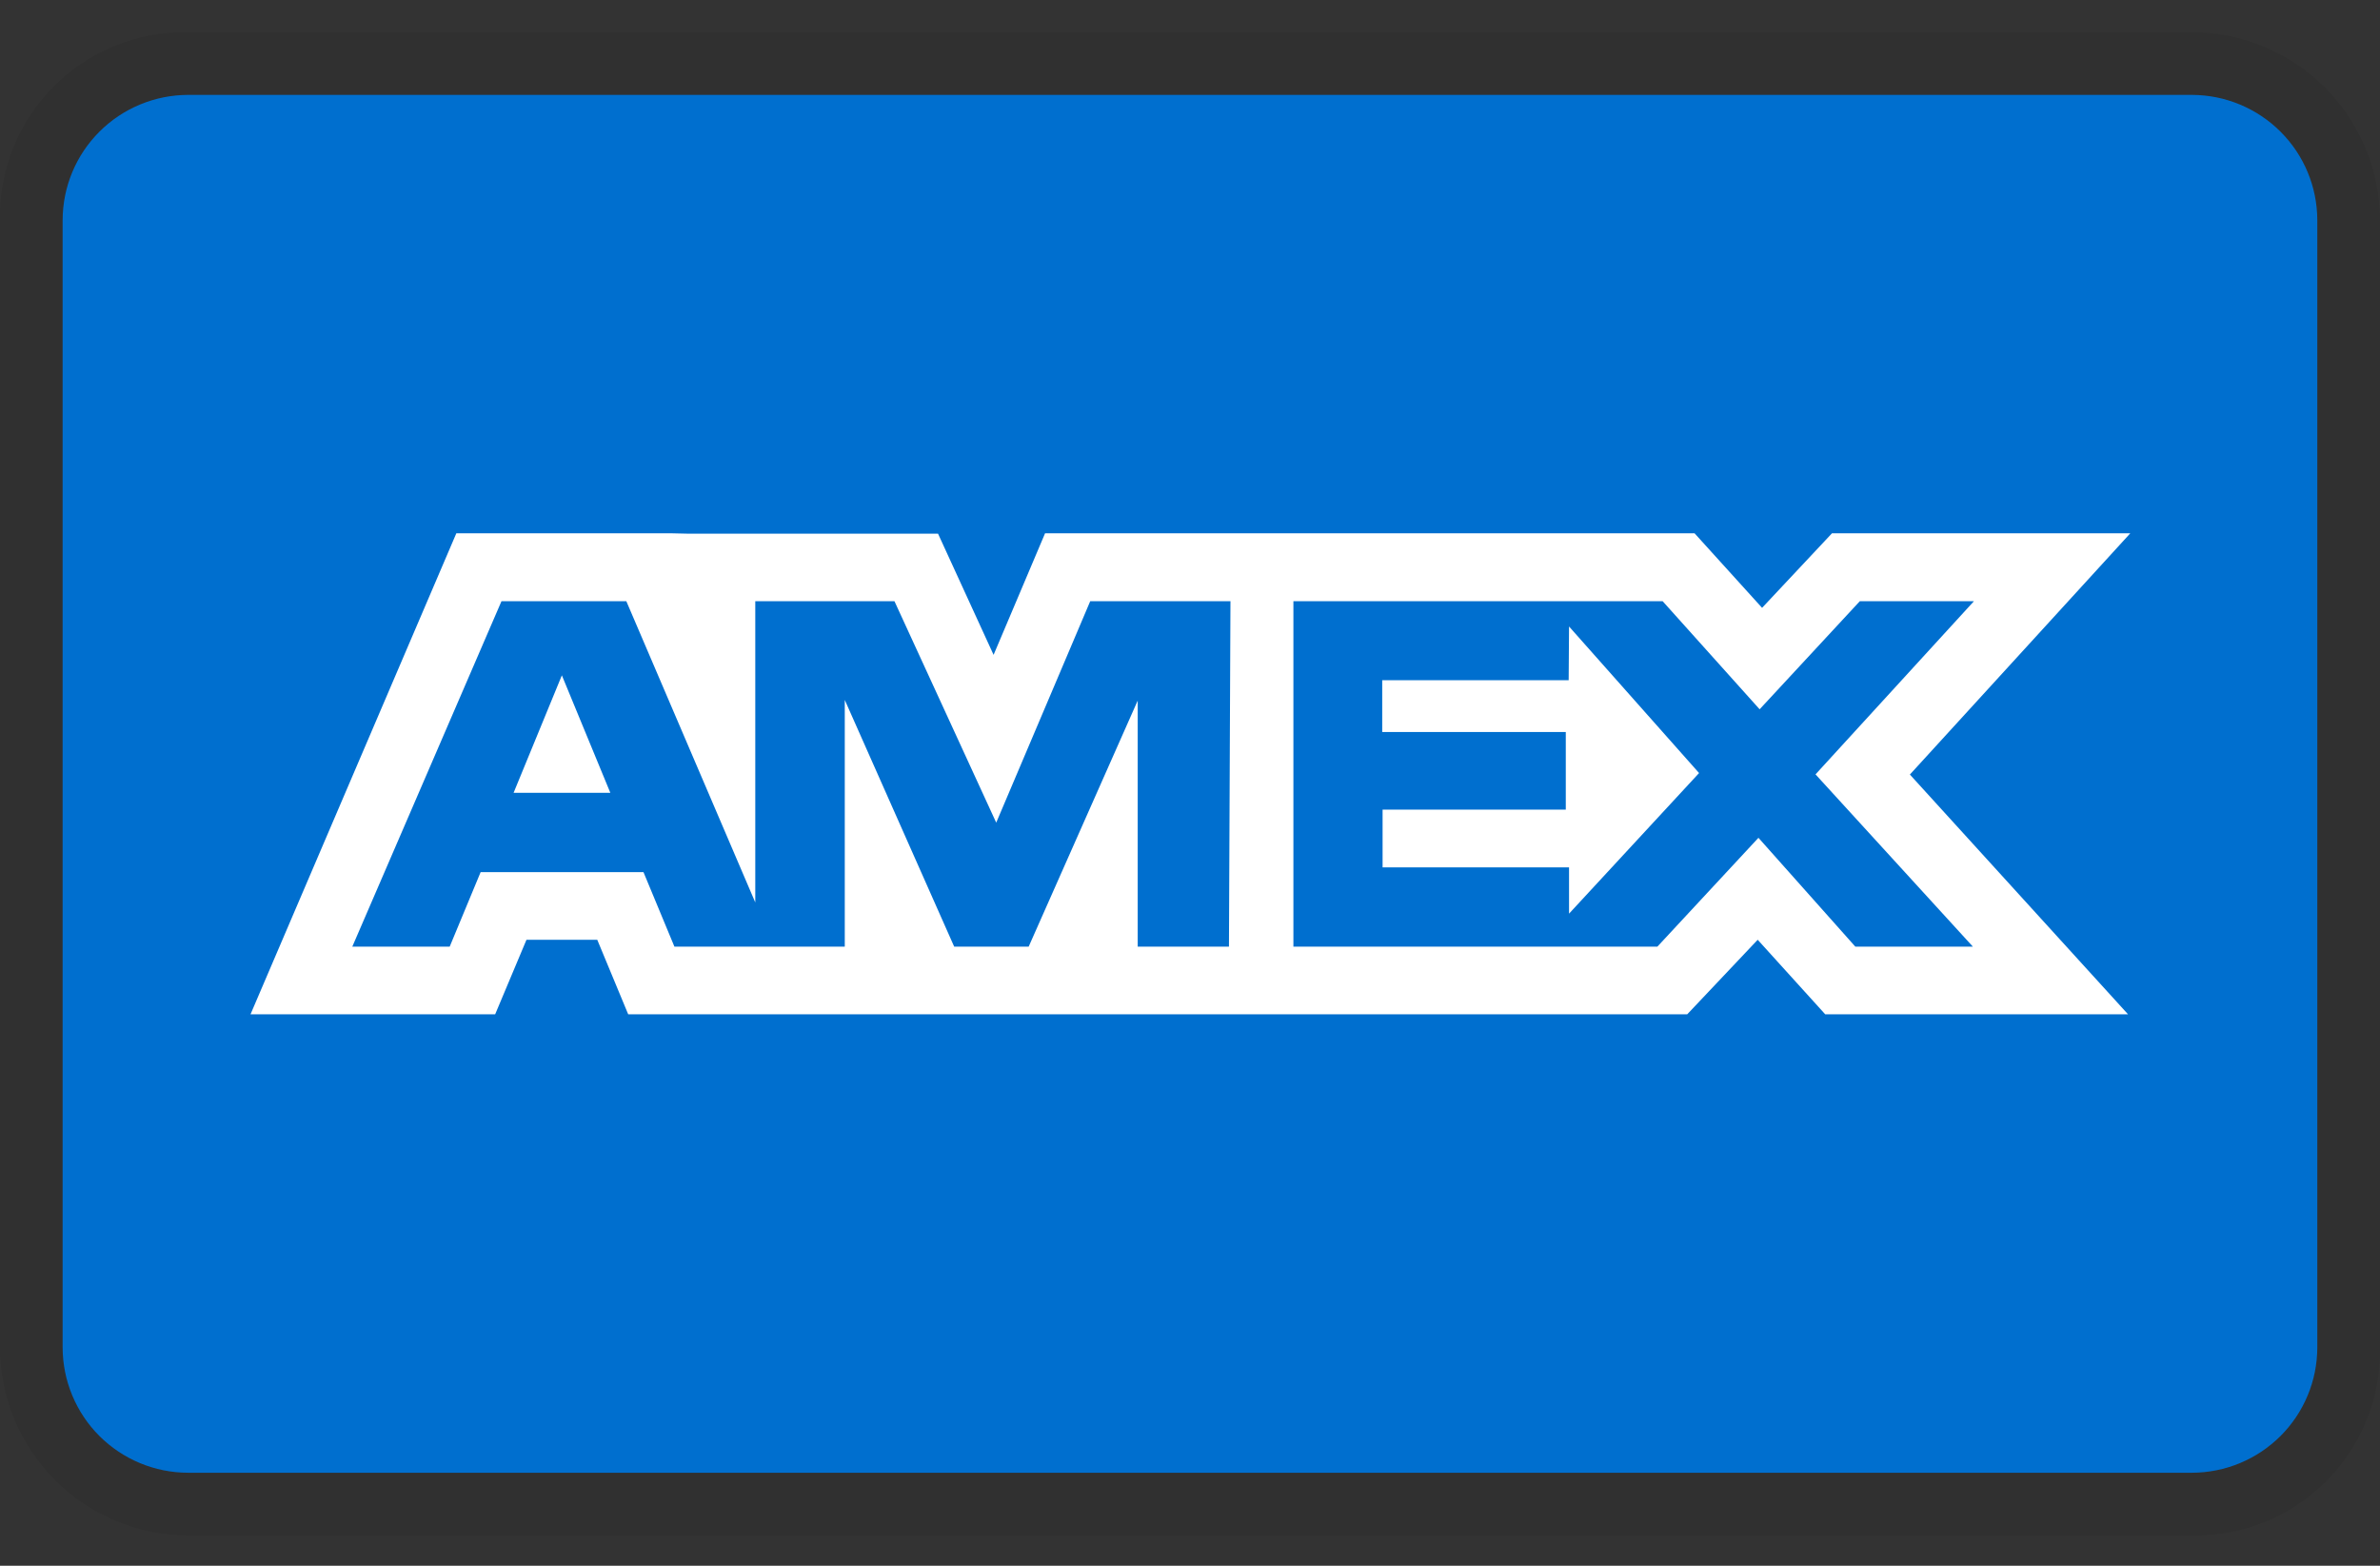 <svg width="38" height="25" viewBox="0 0 38 25" fill="none" xmlns="http://www.w3.org/2000/svg">
<rect x="0" y="0" width="38" height="25" fill="#333333" stroke="none"/>
<path opacity="0.07" d="M34.999 0.515H3C2.604 0.508 2.21 0.58 1.843 0.729C1.476 0.877 1.142 1.097 0.862 1.378C0.582 1.658 0.361 1.991 0.213 2.358C0.065 2.726 -0.008 3.119 -0 3.515V21.515C0.002 22.31 0.319 23.072 0.881 23.634C1.443 24.196 2.205 24.513 3 24.515H34.999C35.395 24.523 35.789 24.45 36.156 24.302C36.523 24.154 36.857 23.933 37.137 23.653C37.417 23.373 37.638 23.039 37.786 22.672C37.934 22.305 38.007 21.911 37.999 21.515V3.515C37.997 2.72 37.68 1.959 37.118 1.396C36.556 0.834 35.794 0.518 34.999 0.515V0.515Z" fill="black"/>
<path d="M34.999 1.515C35.529 1.517 36.037 1.728 36.412 2.103C36.787 2.477 36.998 2.985 36.999 3.515V21.515C36.998 22.045 36.787 22.553 36.412 22.928C36.037 23.302 35.529 23.514 34.999 23.515H3C2.47 23.514 1.962 23.302 1.587 22.928C1.212 22.553 1.001 22.045 1 21.515V3.515C1.001 2.985 1.212 2.477 1.587 2.103C1.962 1.728 2.47 1.517 3 1.515H34.999Z" fill="#006FCF"/>
<path d="M8.971 10.783L9.745 12.659H8.2L8.971 10.783ZM25.046 10.861H22.069V11.688H25V12.927H22.075V13.849H25.052V14.588L27.128 12.343L25.052 10.003L25.046 10.861V10.861ZM10.982 8.521H14.977L15.864 10.456L16.686 8.515H27.056L28.134 9.705L29.25 8.515H34.013L30.494 12.367L33.977 16.195H29.142L28.064 15.005L26.939 16.195H10.03L9.536 15.005H8.406L7.906 16.195H4L7.286 8.515H10.716L10.982 8.521ZM19.645 9.599H17.407L15.906 13.135L14.281 9.599H12.059V14.409L10 9.599H8.007L5.625 15.115H7.18L7.674 13.925H10.274L10.768 15.115H13.488V11.176L15.235 15.115H16.424L18.165 11.186V15.115H19.622L19.646 9.595L19.645 9.599ZM28.985 12.367L31.517 9.599H29.695L28.095 11.325L26.546 9.599H20.651V15.115H26.462L28.076 13.377L29.623 15.115H31.5L28.988 12.365L28.985 12.367Z" fill="white"/>
</svg>
